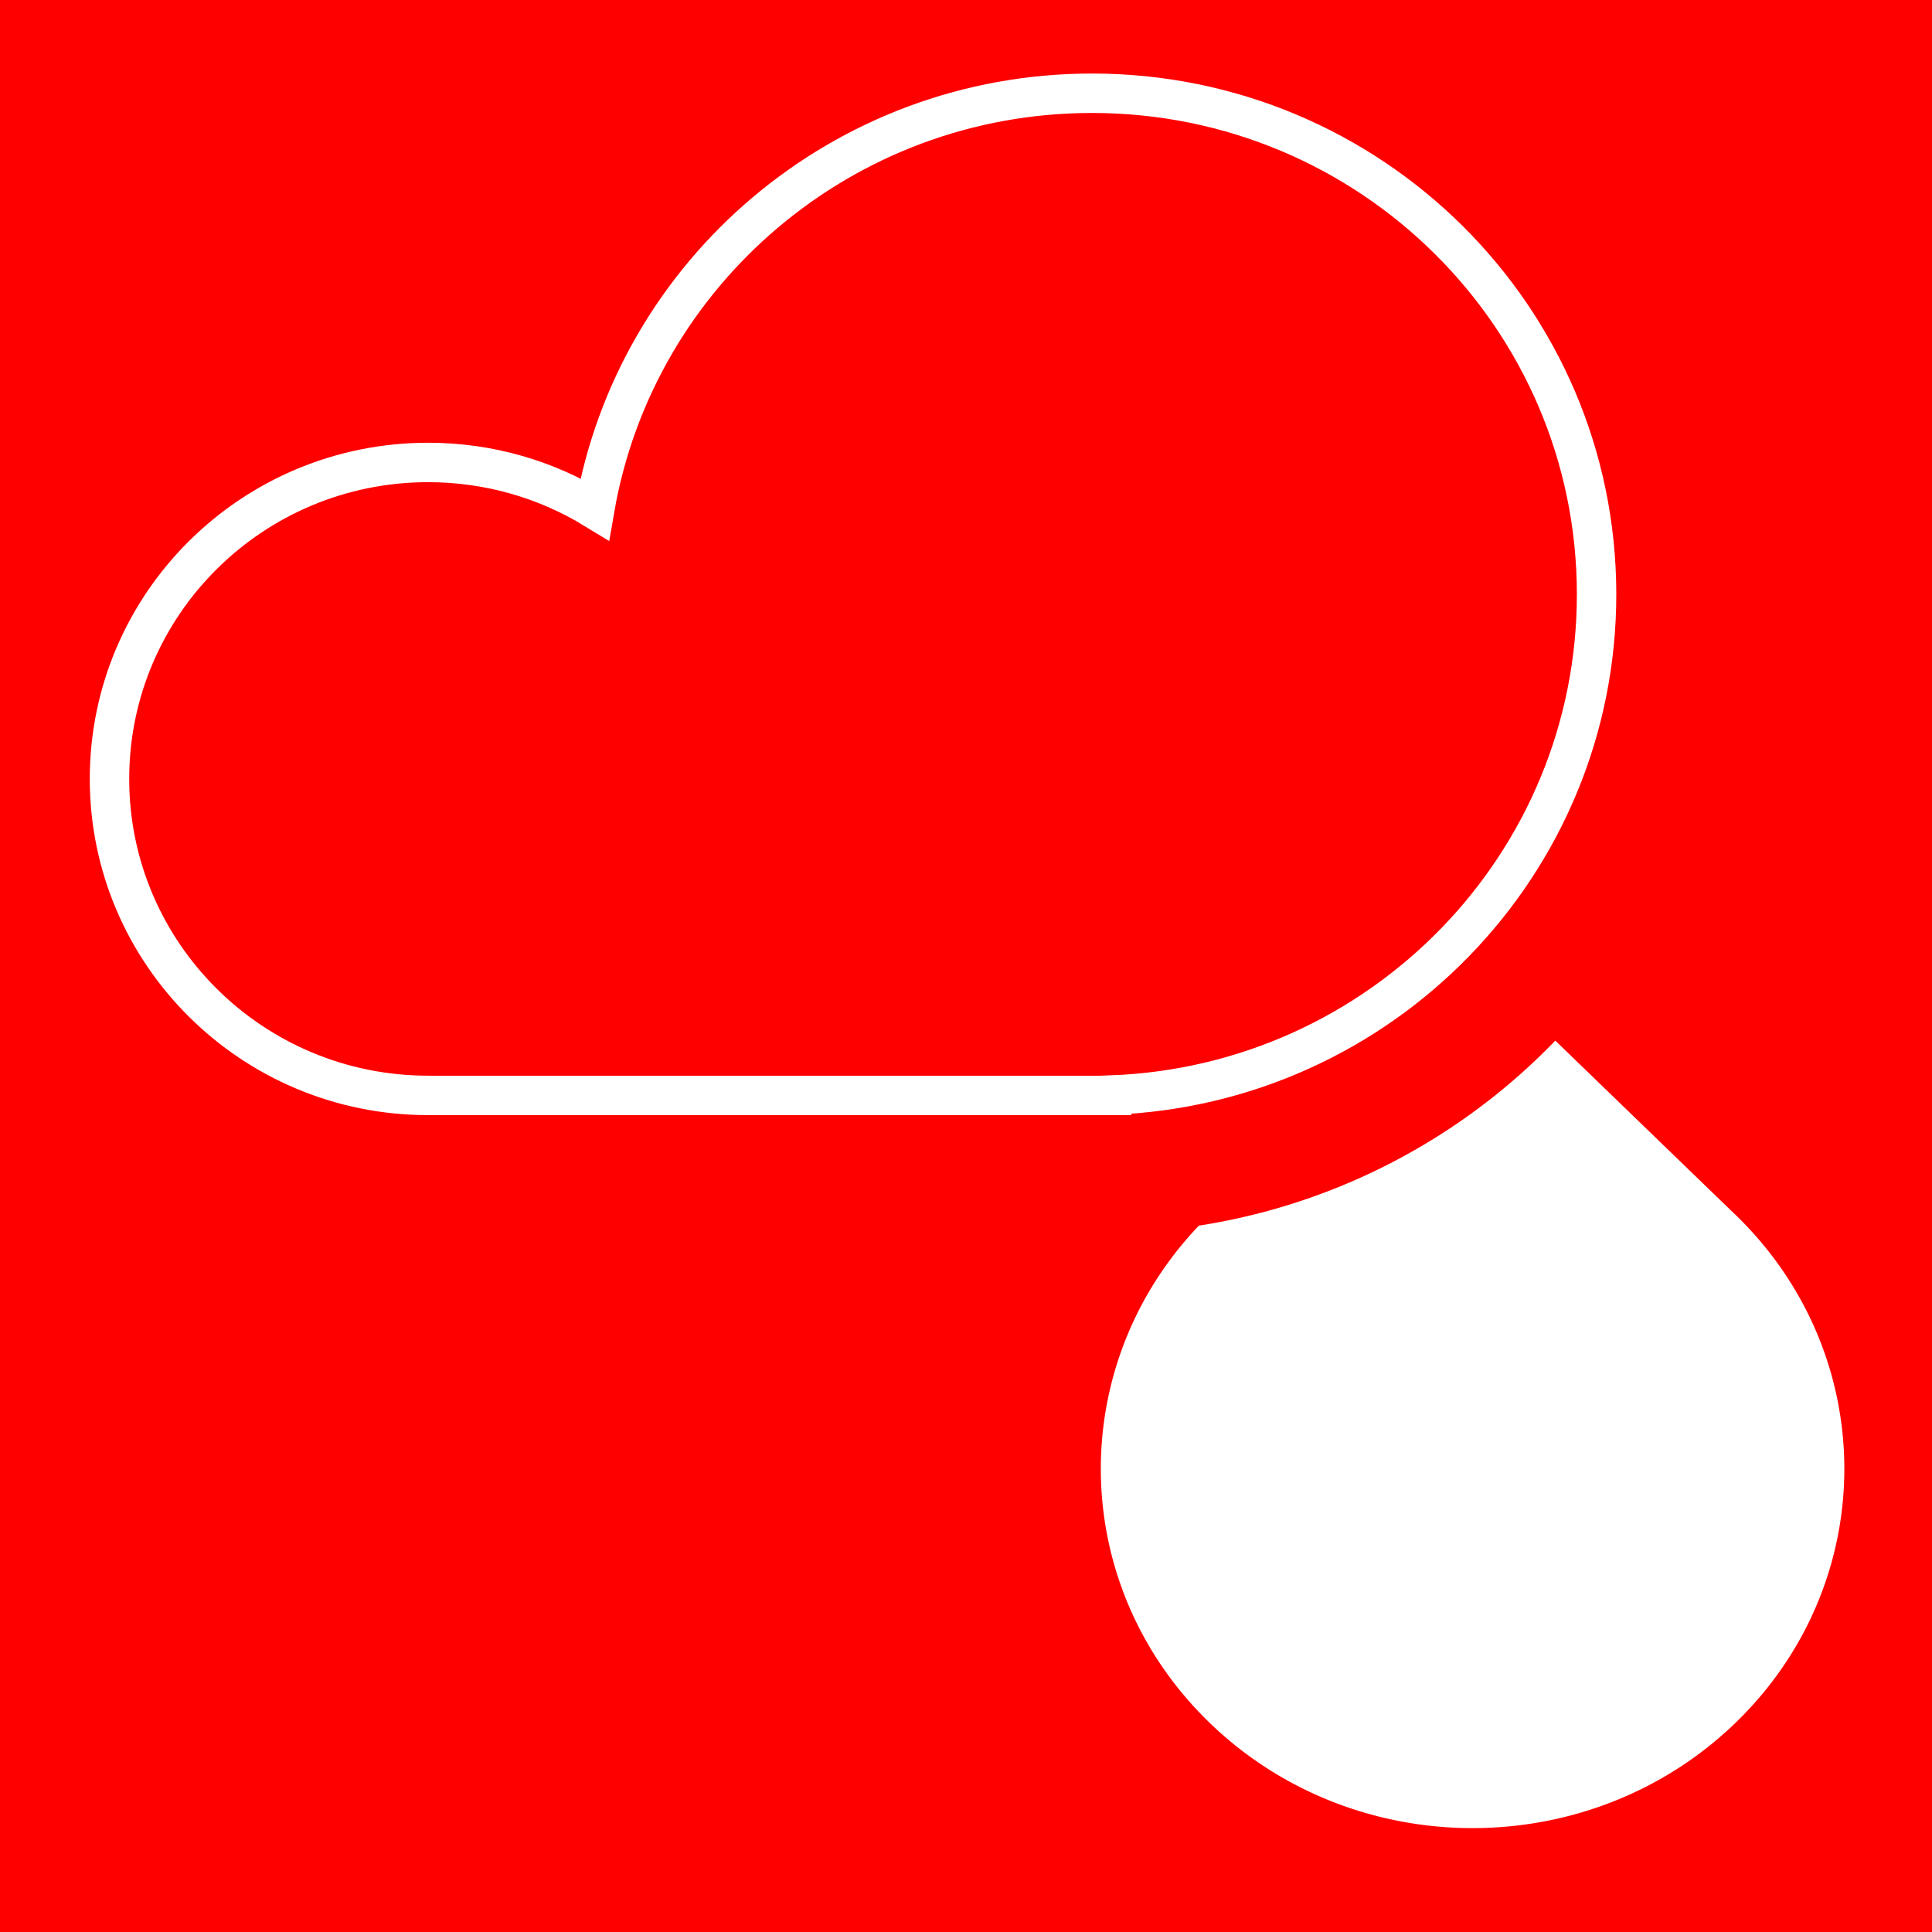 <?xml version="1.0" encoding="UTF-8" standalone="no"?>
<svg
   fill="none"
   viewBox="0 0 49 49"
   version="1.1"
   id="svg2"
   sodipodi:docname="cloudy_with_rain_dark.svg"
   inkscape:version="1.4.2 (1:1.4.2+202505120737+ebf0e940d0)"
   xmlns:inkscape="http://www.inkscape.org/namespaces/inkscape"
   xmlns:sodipodi="http://sodipodi.sourceforge.net/DTD/sodipodi-0.dtd"
   xmlns="http://www.w3.org/2000/svg"
   xmlns:svg="http://www.w3.org/2000/svg">
  <defs
     id="defs2" />
  <sodipodi:namedview
     id="namedview2"
     pagecolor="#ffffff"
     bordercolor="#666666"
     borderopacity="1.0"
     inkscape:showpageshadow="2"
     inkscape:pageopacity="0.0"
     inkscape:pagecheckerboard="0"
     inkscape:deskcolor="#d1d1d1"
     inkscape:zoom="16.285714"
     inkscape:cx="24.530702"
     inkscape:cy="24.5"
     inkscape:window-width="1920"
     inkscape:window-height="1011"
     inkscape:window-x="0"
     inkscape:window-y="32"
     inkscape:window-maximized="1"
     inkscape:current-layer="svg2" />
  <rect
     x="0.0"
     y="0.0"
     width="49.0"
     height="49.0"
     fill="#ff0000"
     stroke="none"
     data-bg="1"
     id="rect1" />
  <path
     fill-rule="evenodd"
     d="M30.406 31.085c-3.405 3.576-3.313 9.143.275 12.611 3.682 3.559 9.652 3.559 13.334 0 3.682-3.559 3.682-9.328 0-12.887a6.223 6.223 0 0 0-.059-.056l-4.51-4.36a15.969 15.969 0 0 1-9.04 4.692Z"
     clip-rule="evenodd"
     fill="#ff0000"
     stroke="white"
     stroke-width="1px"
     id="path1"
     style="fill:#ffffff;fill-opacity:1;stroke:none" />
  <path
     d="M40.493 15.074c0 6.853-5.462 12.44-12.299 12.699v.01H10.976l-.118-.001c-4.463 0-8.081-3.594-8.081-8.027 0-4.432 3.618-8.026 8.081-8.026 1.55 0 2.997.433 4.226 1.183 1.034-5.989 6.287-10.547 12.613-10.547 7.067 0 12.796 5.69 12.796 12.709Z"
     fill="#ff0000"
     stroke="white"
     stroke-width="1px"
     id="path2" />
</svg>
